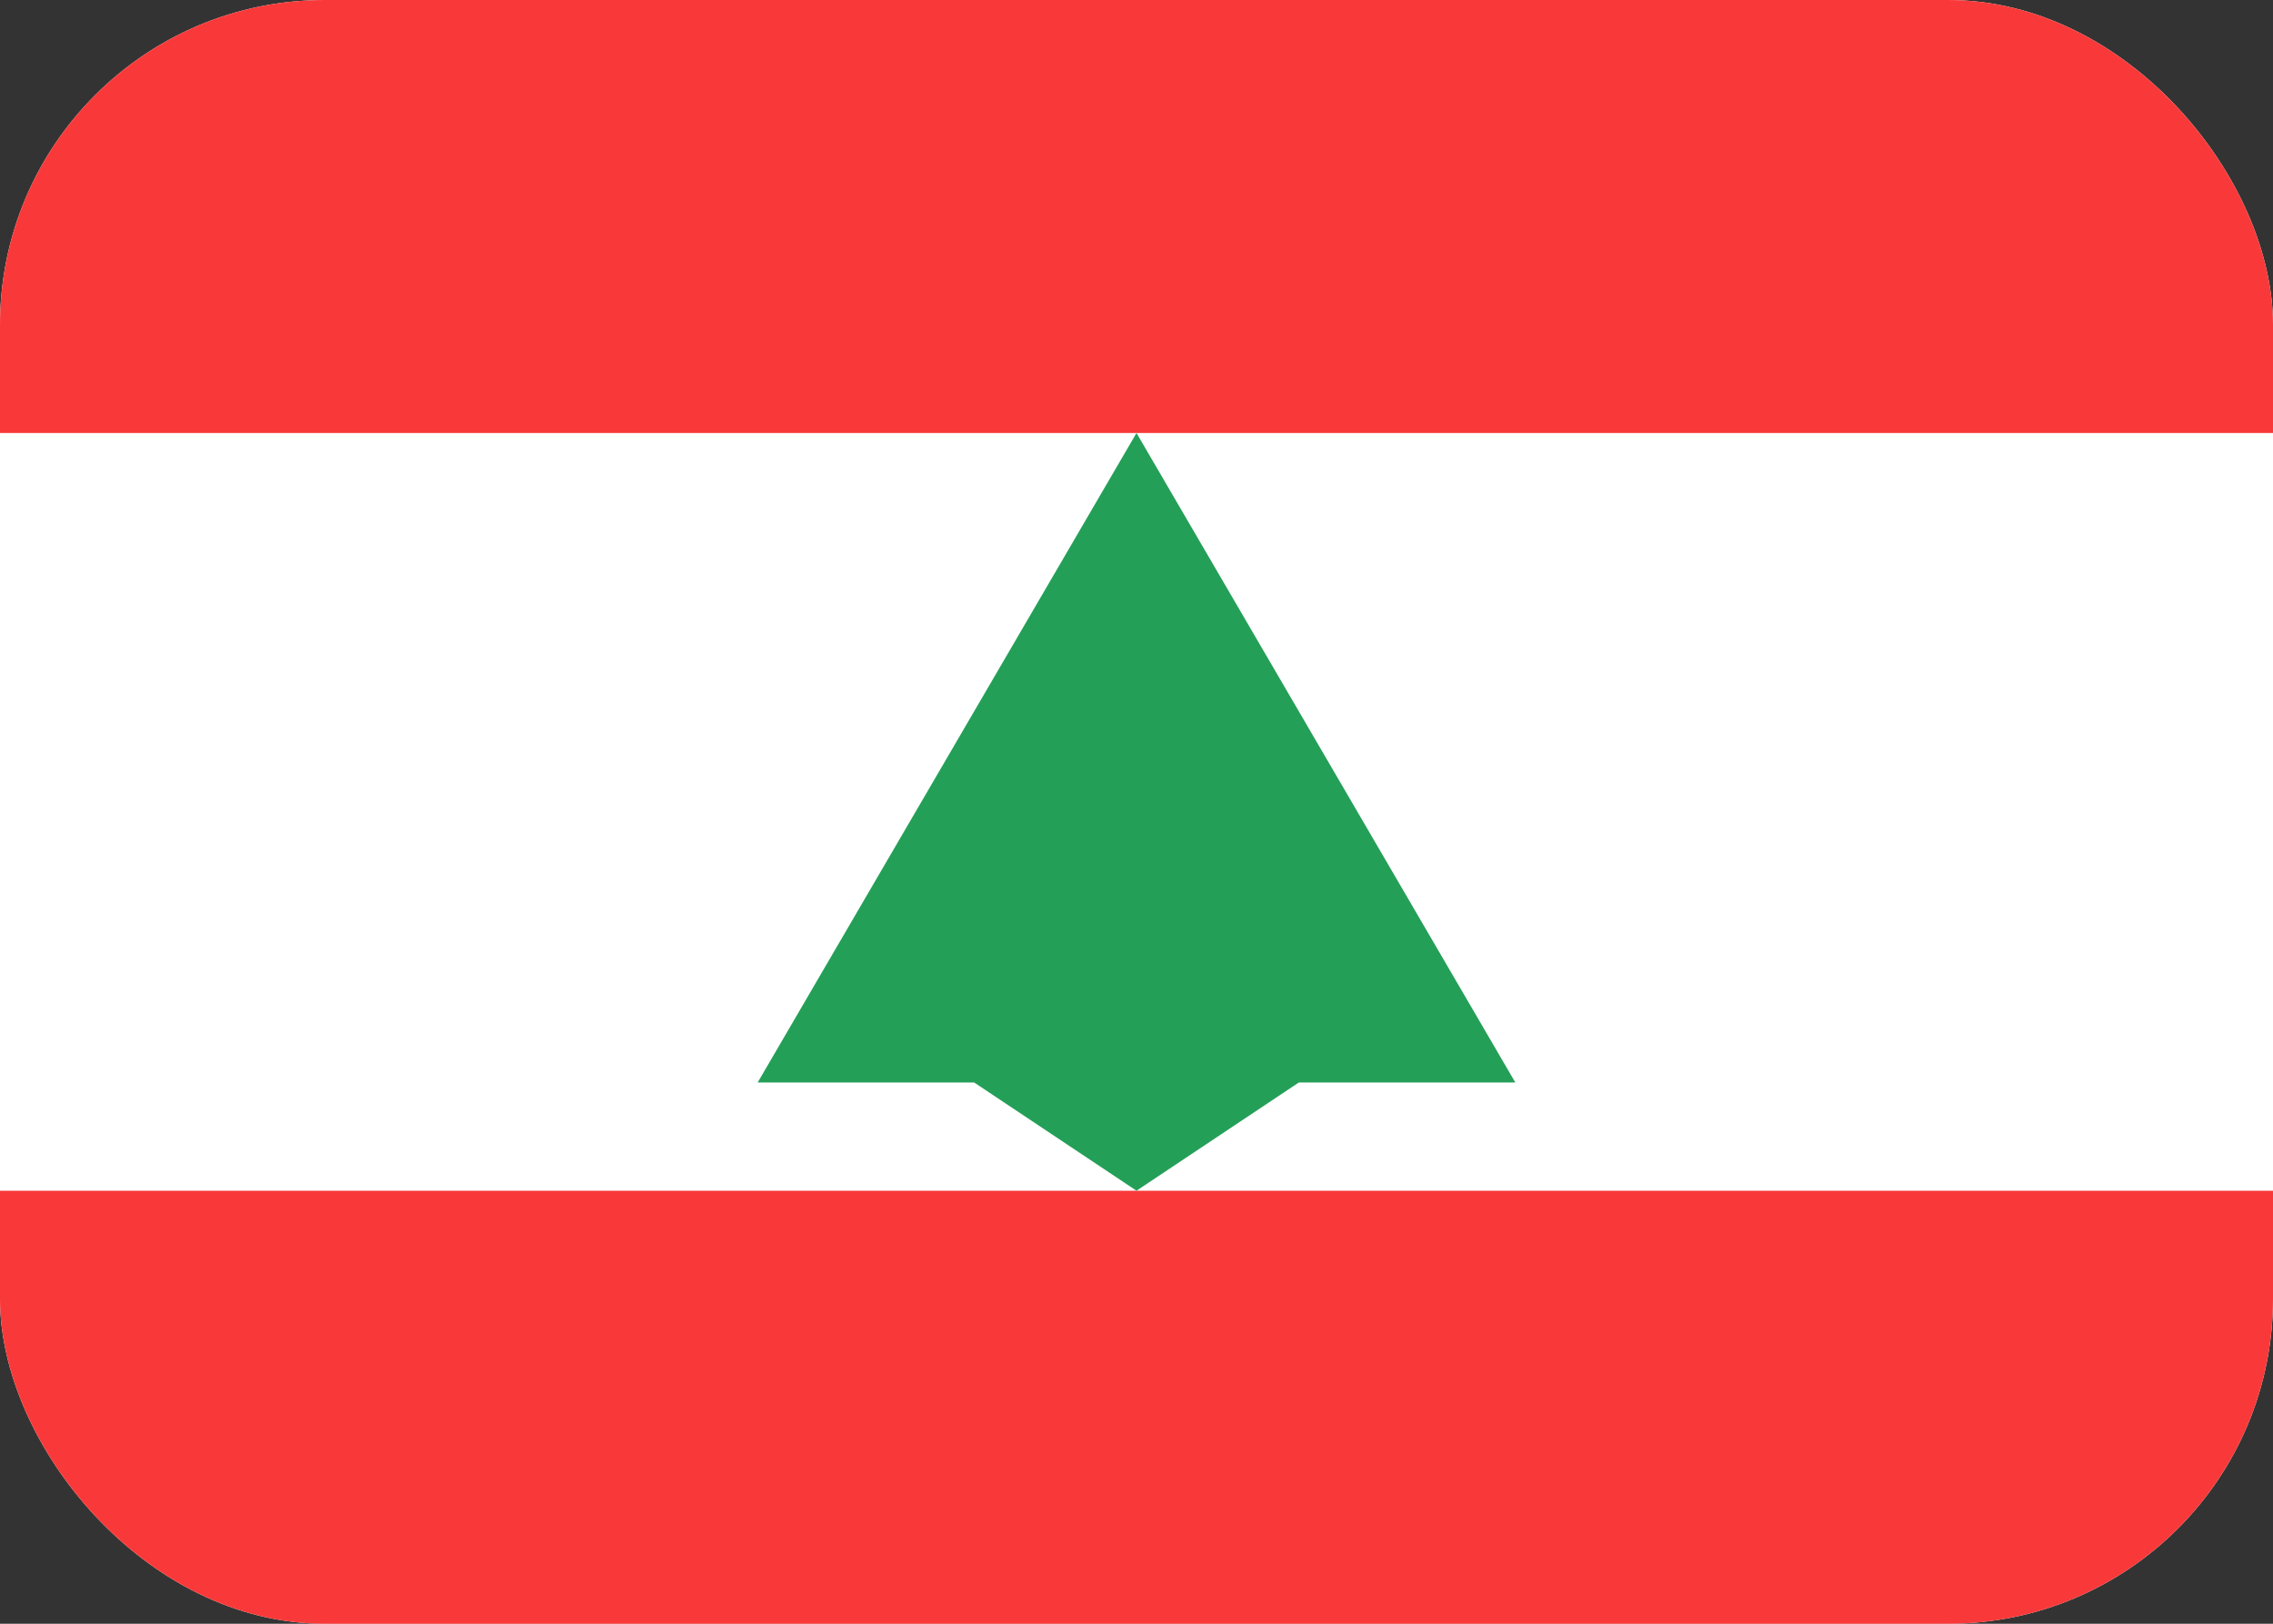<svg width="21" height="15" viewBox="0 0 21 15" fill="none" xmlns="http://www.w3.org/2000/svg">
<rect x="0" y="0" width="21" height="15" fill="#333333" stroke="none"/>
<g clip-path="url(#clip0_1716_3796)">
<rect width="21" height="15" rx="3" fill="white"/>
<path fill-rule="evenodd" clip-rule="evenodd" d="M0 11H21V15H0V11ZM0 0H21V4H0V0Z" fill="#F93939"/>
<path fill-rule="evenodd" clip-rule="evenodd" d="M10.5 4L7 10H9L10.5 11L12 10H14L10.5 4Z" fill="#249F58"/>
</g>
<defs>
<clipPath id="clip0_1716_3796">
<rect width="21" height="15" rx="3" fill="white"/>
</clipPath>
</defs>
</svg>
